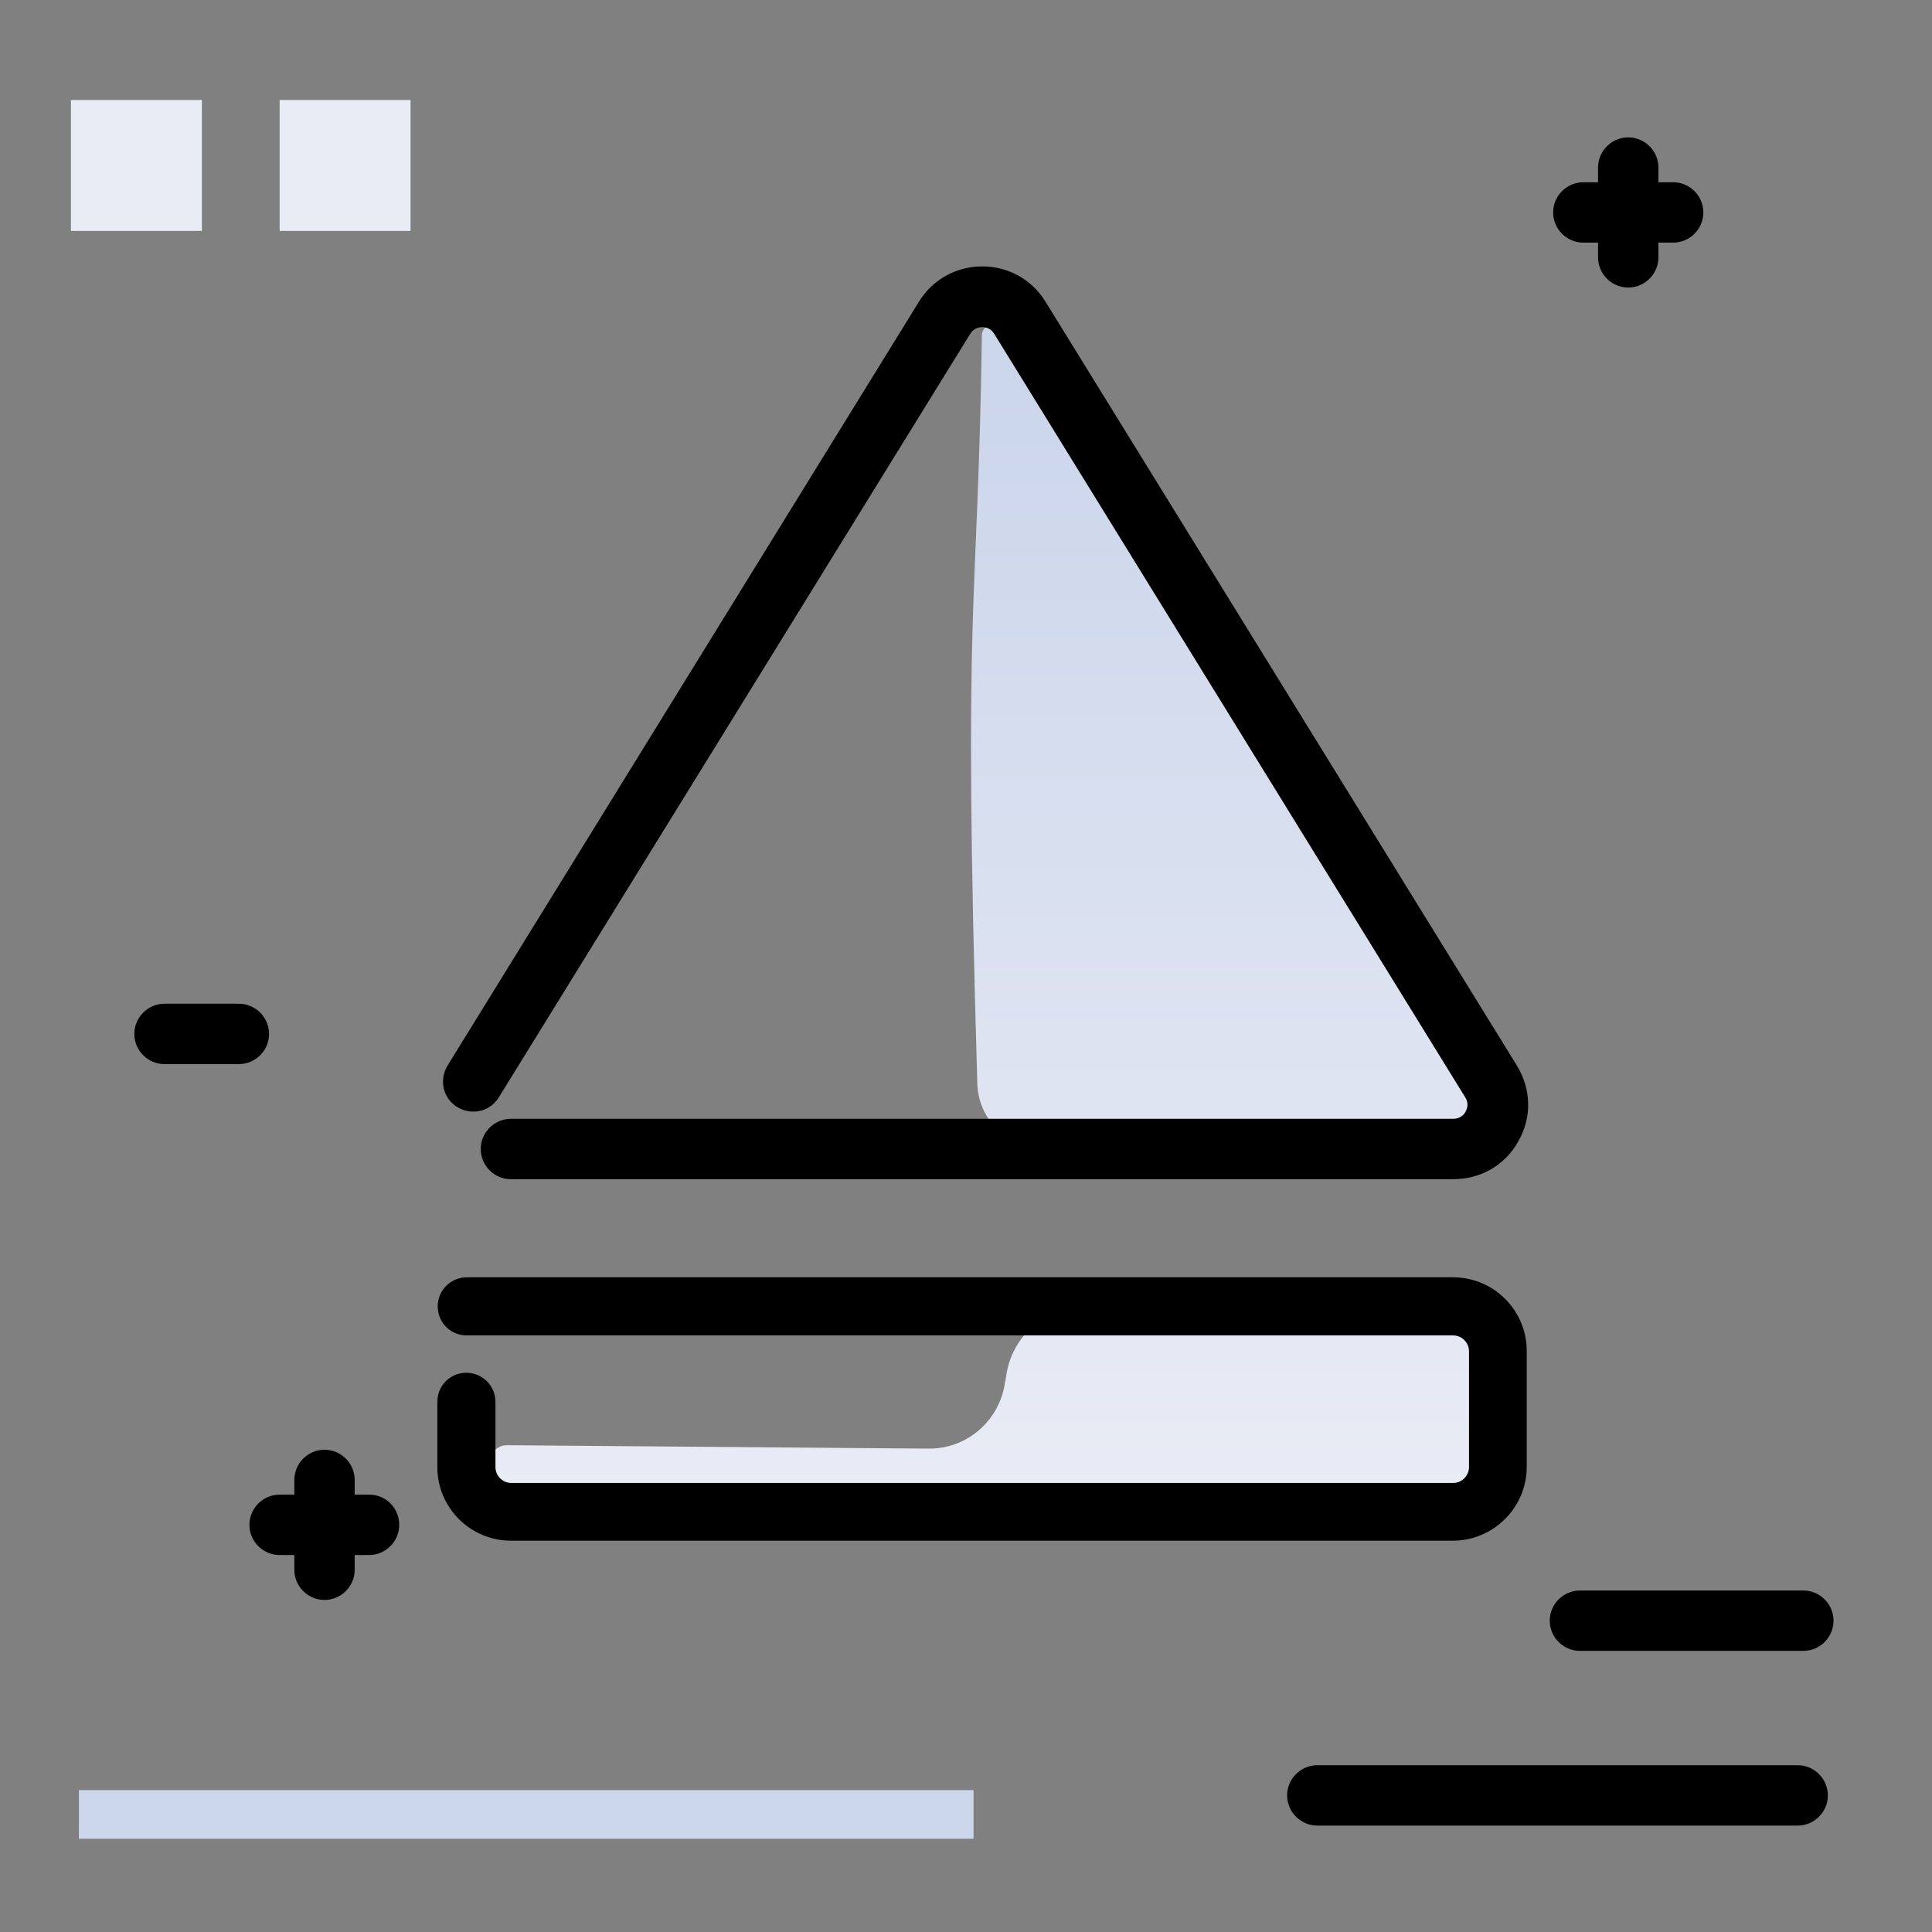 <svg version="1.1" id="Layer_1" xmlns="http://www.w3.org/2000/svg" xmlns:xlink="http://www.w3.org/1999/xlink" x="0px" y="0px" viewBox="0 0 512 512" enable-background="new 0 0 512 512" xml:space="preserve">
<rect x="0" y="0" width="512" height="512" fill="#808080" stroke="none"/>
<linearGradient id="SVGID_1_" gradientUnits="userSpaceOnUse" x1="262.155" y1="397.065" x2="262.155" y2="102.858" class="gradient-element">
	<stop offset="0" class="primary-color-gradient" style="stop-color: rgb(233, 236, 245)"></stop>
	<stop offset="1" class="secondary-color-gradient" style="stop-color: rgb(204, 214, 235)"></stop>
</linearGradient>
<path fill="url(#SVGID_1_)" d="M259,287.2c-3.9-132.6,0.1-121.6,1.2-198.2c0-3.1,4.1-4.2,5.7-1.6l128.3,199.3
	c4.8,7.8-0.8,17.9-10,17.9H276.8C267.2,304.5,259.3,296.8,259,287.2z M384.1,346.2h-96.3c-12.2,0-21.9,10.2-21.3,22.3v-5.8
	c0.5,11.6-8.8,21.3-20.4,21.2l-111.7-0.9c-7.5-0.1-8.1,17-0.6,17.5c0.3,0,0.5,0,0.8,0h249.6c6.5,0,11.8-5.3,11.8-11.8v-30.7
	C395.9,351.5,390.6,346.2,384.1,346.2z"></path>
<g>
	<path fill="rgb(233, 236, 245)" class="primary-color" d="M53.5,61.2H18.8V26.5h34.7V61.2z M108.7,26.5H74.1v34.7h34.7V26.5z"></path>
	<path fill="rgb(204, 214, 235)" class="secondary-color" d="M258,474.4v12.9H20.9v-12.9H258z"></path>
</g>
<path d="M105.8,404.1c0,4.4-3.6,8-8,8H94v3.9c0,4.4-3.6,8-8,8s-8-3.6-8-8v-3.9h-3.9c-4.4,0-8-3.6-8-8s3.6-8,8-8H78v-3.9
	c0-4.4,3.6-8,8-8s8,3.6,8,8v3.9h3.9C102.3,396.1,105.8,399.7,105.8,404.1z M419.6,64.3h3.9v3.9c0,4.4,3.6,8,8,8s8-3.6,8-8v-3.9h3.9
	c4.4,0,8-3.6,8-8s-3.6-8-8-8h-3.9v-3.9c0-4.4-3.6-8-8-8s-8,3.6-8,8v3.9h-3.9c-4.4,0-8,3.6-8,8S415.2,64.3,419.6,64.3z M418.7,437.5
	h59.2c4.4,0,8-3.6,8-8s-3.6-8-8-8h-59.2c-4.4,0-8,3.6-8,8S414.3,437.5,418.7,437.5z M476.4,467.8H349.1c-4.4,0-8,3.6-8,8s3.6,8,8,8
	h127.3c4.4,0,8-3.6,8-8S480.8,467.8,476.4,467.8z M71.3,274c0-4.4-3.6-8-8-8H43.6c-4.4,0-8,3.6-8,8s3.6,8,8,8h19.7
	C67.7,282,71.3,278.4,71.3,274z"></path>
<path d="M385.1,312.5H135.4c-4.4,0-8-3.6-8-8s3.6-8,8-8h249.7c2,0,3-1.3,3.3-1.9c0.3-0.6,1-2.1-0.1-3.8L263.5,88.5
	c-1-1.6-2.4-1.8-3.2-1.8s-2.2,0.2-3.2,1.8L132.2,290.8c-2.3,3.8-7.2,4.9-11,2.6c-3.8-2.3-4.9-7.2-2.6-11L243.5,80
	c3.6-5.9,9.9-9.4,16.8-9.4s13.2,3.5,16.8,9.4L402,282.4c3.8,6.2,4,13.7,0.4,20C398.9,308.8,392.4,312.5,385.1,312.5z M404.6,388.7
	v-30.7c0-10.8-8.8-19.5-19.5-19.5H123.7c-4.2,0-7.7,3.4-7.7,7.7s3.4,7.7,7.7,7.7h261.4c2.3,0,4.2,1.9,4.2,4.2v30.7
	c0,2.3-1.9,4.2-4.2,4.2H135.5c-2.3,0-4.2-1.9-4.2-4.2v-17.3c0-4.2-3.4-7.7-7.7-7.7s-7.7,3.4-7.7,7.7v17.3c0,10.8,8.8,19.5,19.5,19.5
	h249.6C395.8,408.3,404.6,399.5,404.6,388.7z"></path>
</svg>